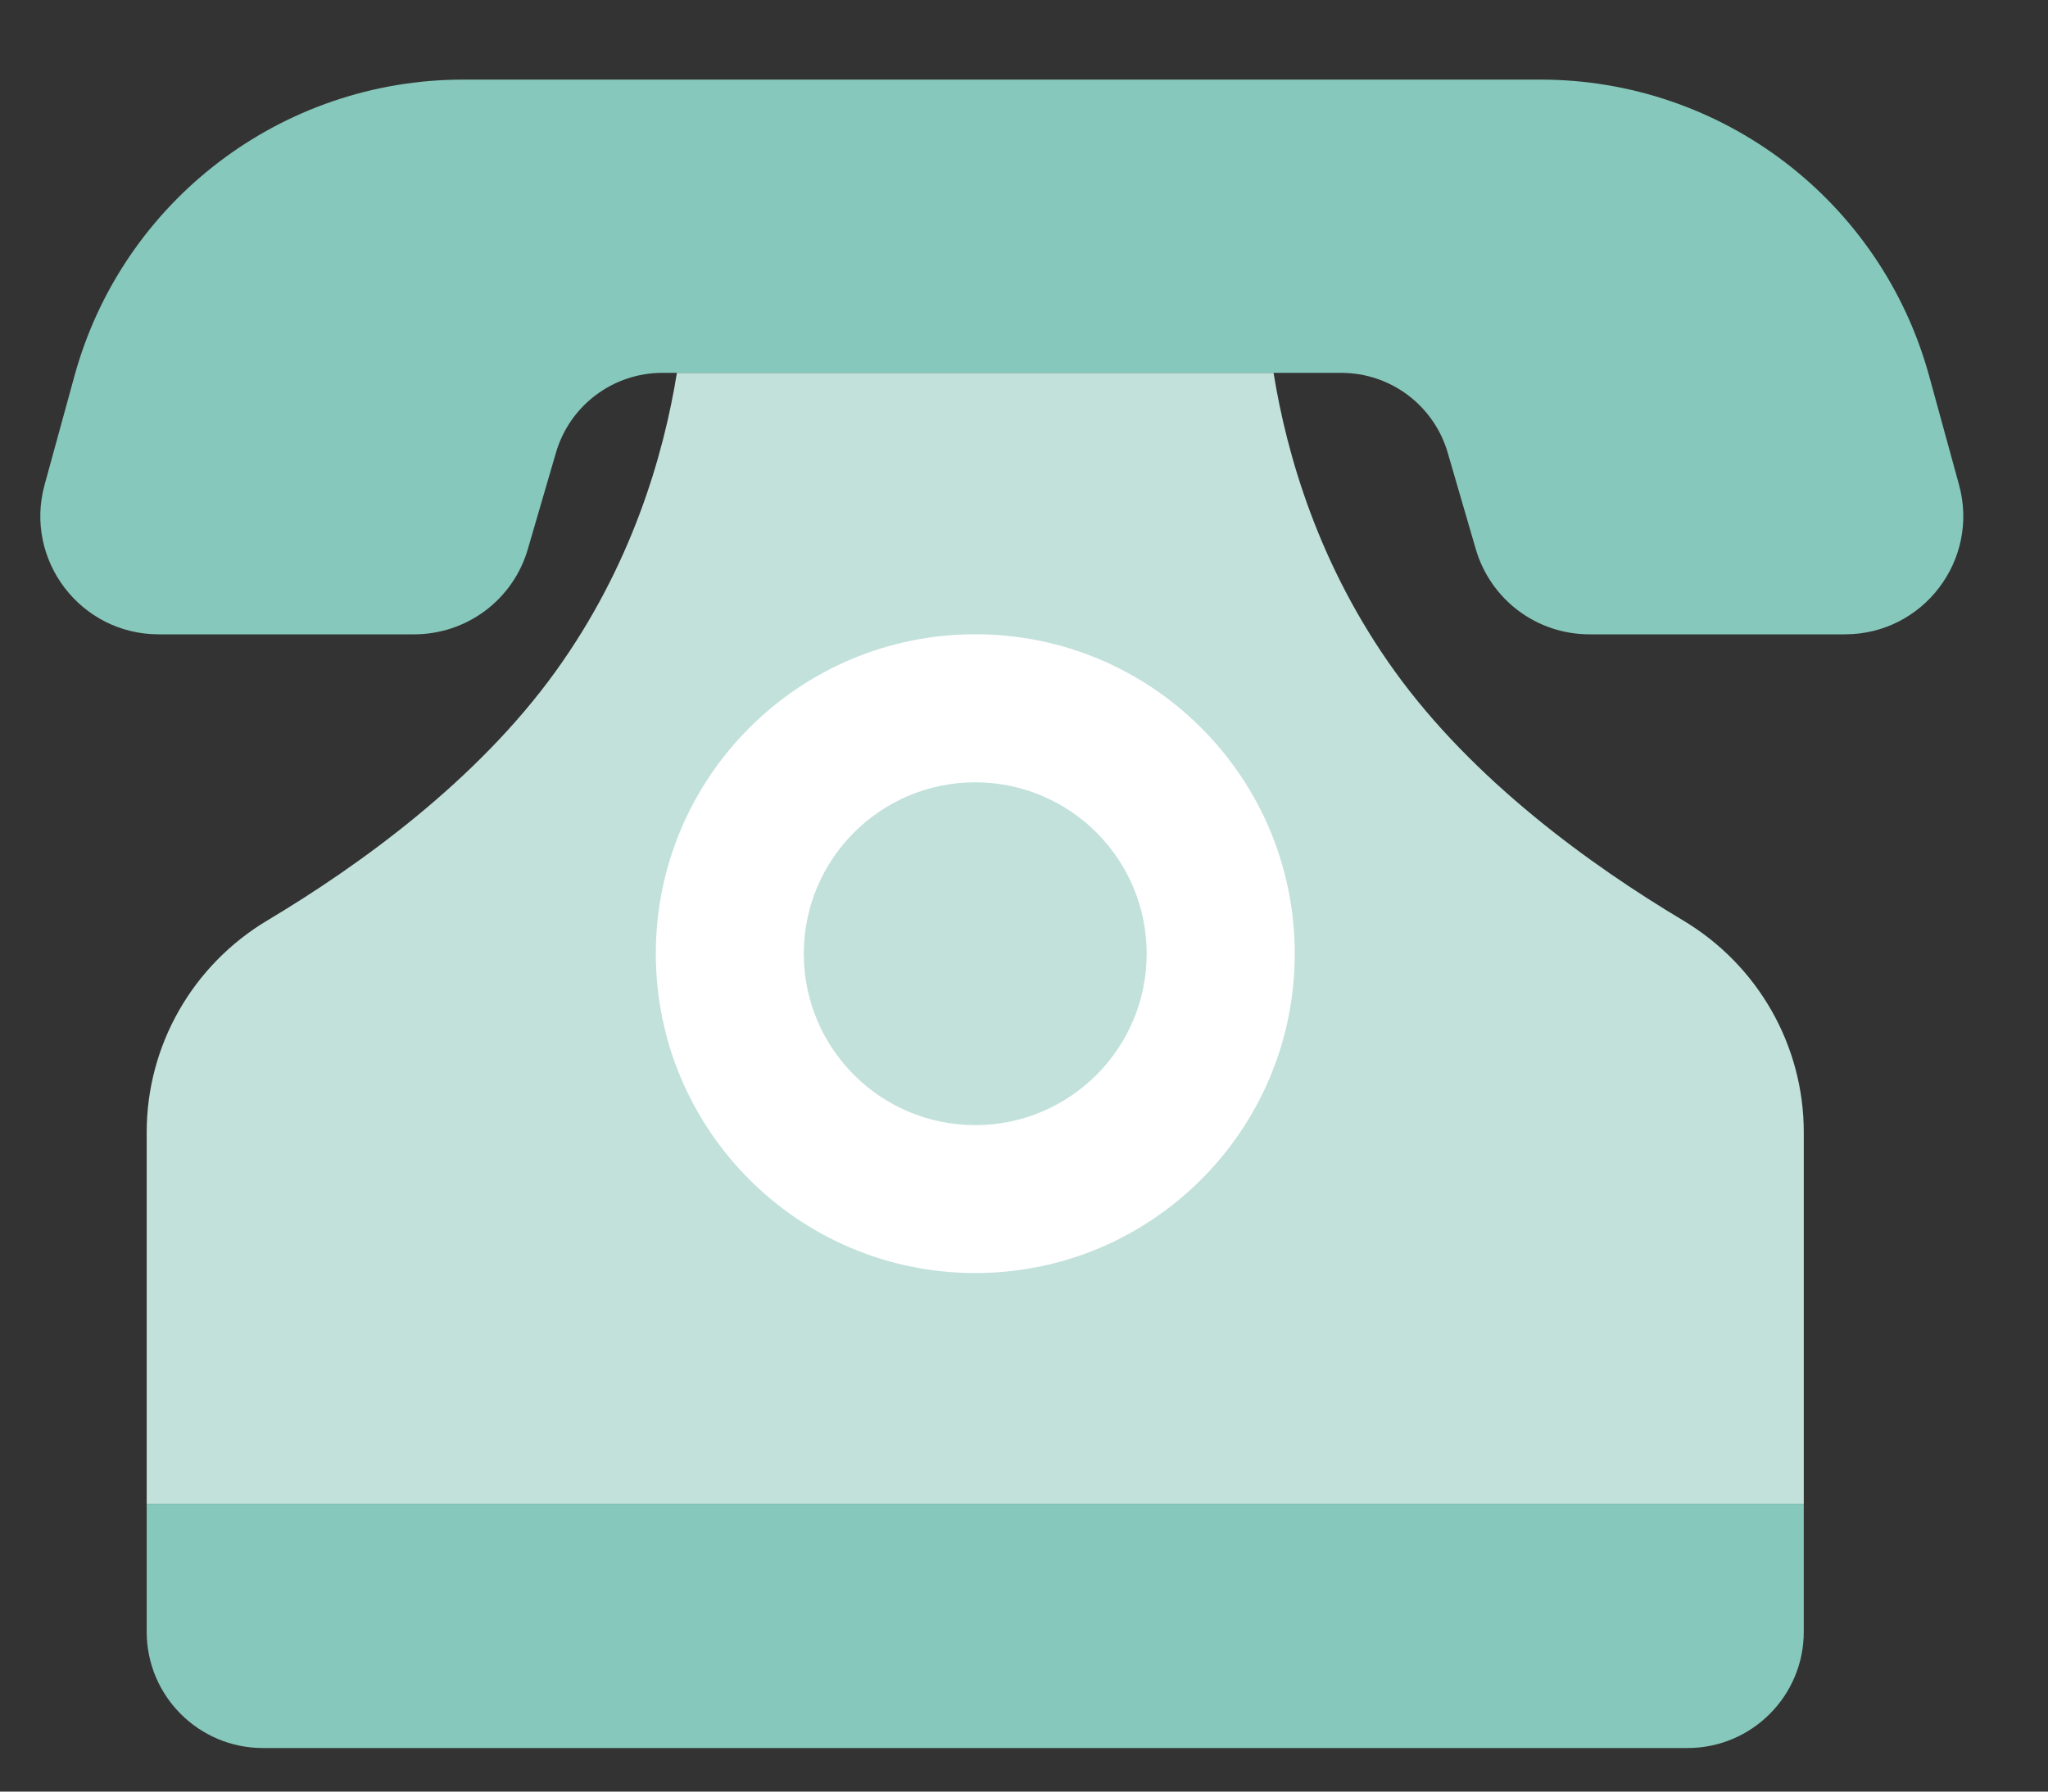 <svg width="40" height="35" viewBox="0 0 40 35" fill="none" xmlns="http://www.w3.org/2000/svg">
<rect x="0" y="0" width="40" height="35" fill="#333333" stroke="none"/>
<g clip-path="url(#clip0_481_388)">
<path d="M32.876 17.983C31.064 16.901 28.776 15.248 27.24 13.112C25.765 11.062 25.136 8.907 24.874 7.283H13.221C12.959 8.907 12.33 11.062 10.855 13.112C9.318 15.248 7.031 16.9 5.219 17.983C3.762 18.854 2.865 20.421 2.865 22.119V29.376H35.23V22.119C35.23 20.421 34.333 18.854 32.876 17.983Z" fill="#C2E1DB"/>
<path d="M32.959 34.149H5.136C3.882 34.149 2.865 33.132 2.865 31.878V29.377H35.23V31.878C35.23 33.132 34.213 34.149 32.959 34.149Z" fill="#86C8BC"/>
<path d="M1.455 7.342L0.871 9.47C0.467 10.94 1.574 12.392 3.098 12.392H8.092C8.592 12.392 9.078 12.229 9.478 11.93C9.878 11.63 10.17 11.208 10.309 10.728L10.859 8.842C10.99 8.393 11.263 7.998 11.638 7.717C12.012 7.436 12.468 7.284 12.937 7.284H26.197C26.665 7.284 27.121 7.436 27.496 7.717C27.87 7.998 28.144 8.393 28.275 8.842L28.824 10.728C28.964 11.208 29.256 11.63 29.655 11.93C30.055 12.23 30.542 12.392 31.042 12.392H36.035C37.56 12.392 38.666 10.94 38.262 9.47L37.678 7.342C36.739 3.924 33.632 1.555 30.087 1.555H9.047C5.502 1.555 2.394 3.924 1.455 7.342Z" fill="#86C8BC"/>
<path d="M19.049 24.87C22.495 24.87 25.288 22.077 25.288 18.631C25.288 15.184 22.495 12.391 19.049 12.391C15.602 12.391 12.809 15.184 12.809 18.631C12.809 22.077 15.602 24.87 19.049 24.87Z" fill="white"/>
<path d="M19.047 21.98C20.897 21.98 22.396 20.481 22.396 18.631C22.396 16.782 20.897 15.283 19.047 15.283C17.198 15.283 15.699 16.782 15.699 18.631C15.699 20.481 17.198 21.98 19.047 21.98Z" fill="#C2E1DB"/>
</g>
<defs>
<clipPath id="clip0_481_388">
<rect width="40" height="34.286" fill="white"/>
</clipPath>
</defs>
</svg>
